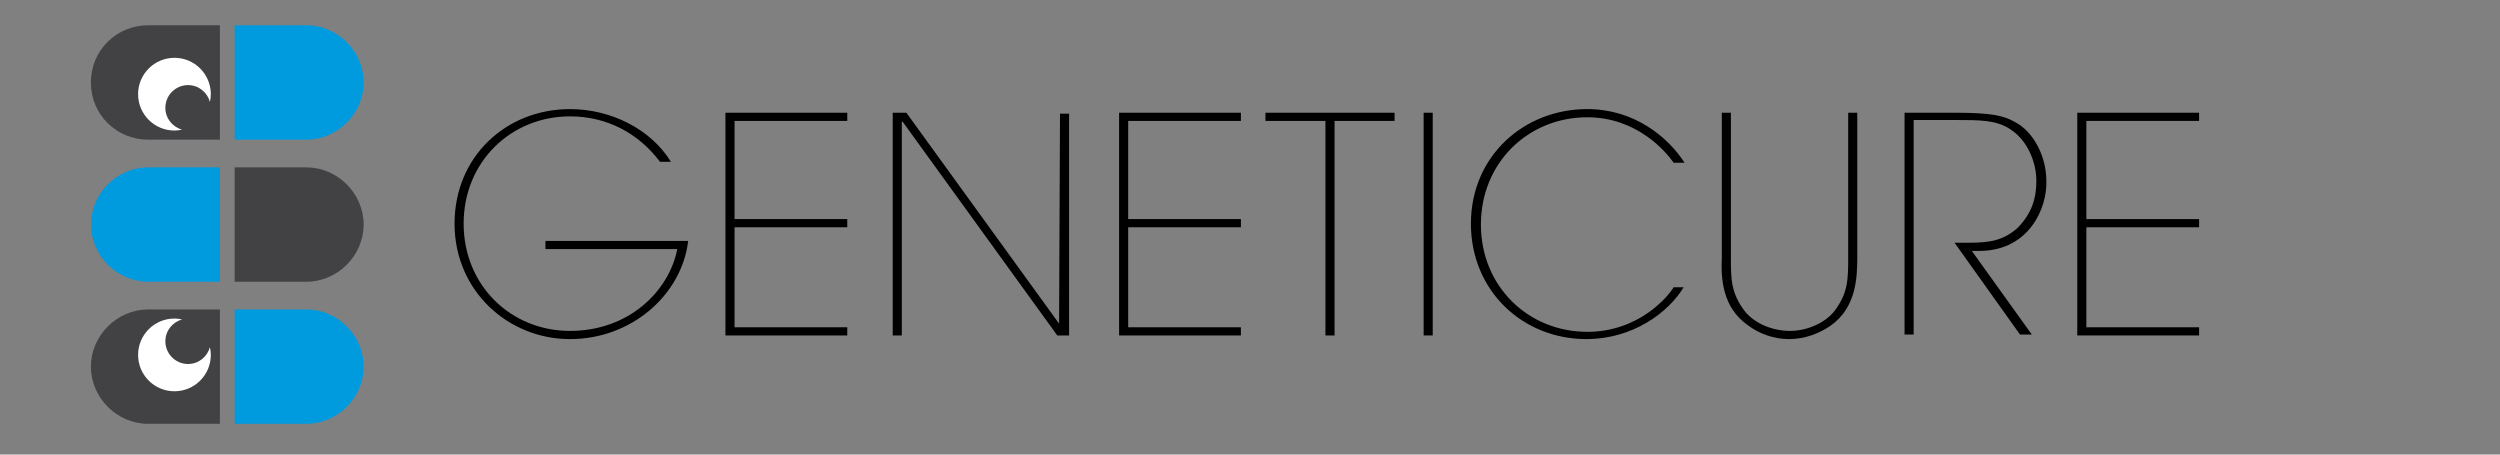 <svg xmlns="http://www.w3.org/2000/svg" viewBox="0 0 275 50">
	<rect x="0" y="0" width="275" height="50" fill="#808080" stroke="none"/>
	<style>
		:root {
			--duration-delay: 1s;
			--duration-features: .5s;
			--duration-spin: 1s;
			--color-blue: #009ADE;
			--color-grey: #424143;
			--color-green: #36DD89;
			--transform-start: rotateZ(0deg);
		}

		.eye,
		.mouth {
			animation: eyemouth .5s forwards;
			animation-delay: calc(1s + 1s);
			fill: #424143;
		}

		@keyframes eyemouth {
			0% {
				fill: #424143;
			}

			100% {
				fill: #072C1A;
			}
		}

		.eyeball {
			animation: eyeball 10s forwards;
			animation-delay: calc(1s + 1s + .5s);
			fill: #fff;
			transform: scaleY(0);
			transform-box: fill-box;
			transform-origin: bottom center;
			-moz-transform-origin: 10px 22.05px; /* sigh */
		}

		@keyframes eyeball {
			0% {
				transform: scaleX(0);
			}

			10% {
				transform: scaleX(1);
			}

			11% {
				transform: scaleX(0);
			}

			12%,
			100% {
				transform: scaleX(1);
			}
		}

		.cheek,
		.nose {
			animation: skin .5s forwards;
			animation-delay: calc(1s + 1s);
			fill: #009ADE;
		}

		@keyframes skin {
			0% {
				fill: #009ADE;
			}

			100% {
				fill: #36DD89;
			}
		}

		.face {
			animation: face 1s forwards;
			animation-delay: calc(1s);
			transform: rotateZ(0deg);
			transform-box: fill-box;
			transform-origin: center;
		}

		@keyframes face {
			0%,
			50% {
				transform: rotateZ(0deg);
			}

			100% {
				transform: rotateZ(90deg);
			}
		}

		#text > * {
			animation-duration: 1s;
			animation-delay: calc(1s + 1s);
			animation-fill-mode: forwards;
		}

		/* Scripts in embedded SVGs are all weird, so just doing this with CSS */
		@keyframes text-0 { to { transform: translateX(0px); } } #text > :nth-child(1) { animation-name: text-0; } @keyframes text-1 { to { transform: translateX(21.5px); } } #text > :nth-child(2) { animation-name: text-1; } @keyframes text-2 { to { transform: translateX(39.9px); } } #text > :nth-child(3) { animation-name: text-2; } @keyframes text-3 { to { transform: translateX(-3.4px); } } #text > :nth-child(4) { animation-name: text-3; } @keyframes text-4 { to { transform: translateX(86.7px); } } #text > :nth-child(5) { animation-name: text-4; } @keyframes text-5 { to { transform: translateX(88.5px); } } #text > :nth-child(6) { animation-name: text-5; } @keyframes text-6 { to { transform: translateX(15.7px); } } #text > :nth-child(7) { animation-name: text-6; } @keyframes text-7 { to { transform: translateX(16.6px); } } #text > :nth-child(8) { animation-name: text-7; } @keyframes text-8 { to { transform: translateX(-128.8px); } } #text > :nth-child(9) { animation-name: text-8; } @keyframes text-9 { to { transform: translateX(22.6px); } } #text > :nth-child(10) { animation-name: text-9; } @keyframes text-10 { to { transform: translateX(-83.4px); } } #text > :nth-child(11) { animation-name: text-10; }
	</style>

  <g class="face">
    <path class="eye" d="M24.19,2.78h-7.9c-3.41,0-6.29,2.69-6.29,6.29s2.87,6.29,6.29,6.29h7.9V2.78Z"/>
    <path class="cheek" d="M25.81,15.36h7.9c3.41,0,6.29-2.87,6.29-6.29s-2.87-6.29-6.29-6.29h-7.9V15.36Z"/>
    <path class="eye" d="M24.19,34.04h-7.9c-3.41,0-6.29,2.87-6.29,6.29s2.87,6.29,6.29,6.29h7.9v-12.57Z"/>
    <path class="cheek" d="M25.81,46.62h7.9c3.41,0,6.29-2.87,6.29-6.29s-2.87-6.29-6.29-6.29h-7.9v12.57Z"/>
    <path class="mouth" d="M25.81,18.41h7.9c3.41,0,6.29,2.87,6.29,6.29s-2.87,6.29-6.29,6.29h-7.9v-12.57Z"/>
    <path class="nose" d="M24.19,30.99h-7.9c-3.41,0-6.29-2.87-6.29-6.29s2.87-6.29,6.29-6.29h7.9v12.57Z"/>
    <path class="eyeball" d="M20.69,40.04c-1.38,0-2.5-1.12-2.5-2.5,0-1.16,.79-2.12,1.85-2.4-.28-.06-.56-.1-.85-.1-2.21,0-4,1.79-4,4s1.79,4,4,4,4-1.79,4-4c0-.29-.04-.58-.1-.85-.29,1.06-1.25,1.85-2.4,1.85Z"/>
    <path class="eyeball" d="M20.69,9.36c-1.38,0-2.5,1.12-2.5,2.5,0,1.16,.79,2.12,1.85,2.4-.28,.06-.56,.1-.85,.1-2.21,0-4-1.79-4-4s1.79-4,4-4,4,1.79,4,4c0,.29-.04,.58-.1,.85-.29-1.06-1.25-1.85-2.4-1.85Z"/>
  </g>

  <g id="text">
		<path data-char="g" d="M75.7,26.5c-.7,5.9-6.2,10.8-13,10.8s-12.7-5.3-12.7-12.7,5.7-12.6,12.7-12.6c4.5,0,8.9,2.2,11.1,5.8h-1.2c-2.4-3.2-5.9-5-9.9-5-6.5,0-11.7,5-11.7,11.8s5.2,11.8,11.7,11.8,10.9-4.4,11.8-9h-14.5v-.9h15.7Z"/>
		<path data-char="e" d="M93.2,12.4v.9h-12.4v10.8h12.4v.9h-12.4v11h12.4v.9h-13.4V12.4h13.4Z"/>
		<path data-char="n" d="M116.5,35.6l.1-23.1h1v24.4h-1.3l-17-23.5h-.1v23.5h-1V12.4h1.5l16.8,23.2Z"/>
		<path data-char="e" d="M136.5,12.4v.9h-12.4v10.8h12.4v.9h-12.4v11h12.4v.9h-13.4V12.4h13.4Z"/>
		<path data-char="t" d="M153.4,12.4v.9h-6.6v23.6h-1V13.3h-6.6v-.9h14.2Z"/>
		<path data-char="i" d="M156.6,36.9h1V12.4h-1v24.5Z"/>
		<path data-char="c" d="M185.2,31.6c-1.7,2.8-5.6,5.7-10.7,5.7-7,0-12.7-5.3-12.7-12.7s5.8-12.6,12.8-12.6c5.2,0,8.9,3.1,10.7,5.9h-1.2c-.9-1.3-4.1-5-9.5-5-6.5,0-11.7,5-11.7,11.8s5.2,11.8,11.7,11.8c5.7,0,8.9-3.9,9.5-4.9h1.1Z"/>
		<path data-char="u" d="M189.4,12.4h1v15.9c0,2.4,0,3.9,1.5,5.9,1.1,1.4,3.1,2.2,5,2.2s3.9-.9,4.9-2.2c1.5-2,1.5-3.5,1.5-5.9V12.4h1v15.9c0,2.2-.1,5.5-2.9,7.5-1.3,.9-2.9,1.5-4.6,1.5s-3.3-.6-4.5-1.5c-2.9-2-3-5.3-2.9-7.5V12.4Z"/>
		<path data-char="r" d="M215.1,12.4c3.8,0,5.3,.3,6.5,1,2,1,3.5,3.7,3.5,6.5,.1,3-1.9,7.6-7.2,7.7h-1l6.6,9.2h-1.3l-7.2-10.1h1.5c2.3,0,3.8-.2,5.4-1.6,1.6-1.6,2.1-3.3,2.1-5.2,0-2.1-1-4.5-2.9-5.7-1.5-1-3.3-1-6.1-1h-4.5v23.6h-1V12.4h5.6Z"/>
		<path data-char="e" d="M241.9,12.4v.9h-12.4v10.8h12.4v.9h-12.4v11h12.4v.9h-13.4V12.4h13.4Z"/>
		<rect data-char=" " fill="transparent" x="245.86" y="12.4" width="10" height="0" />
  </g>
</svg>
